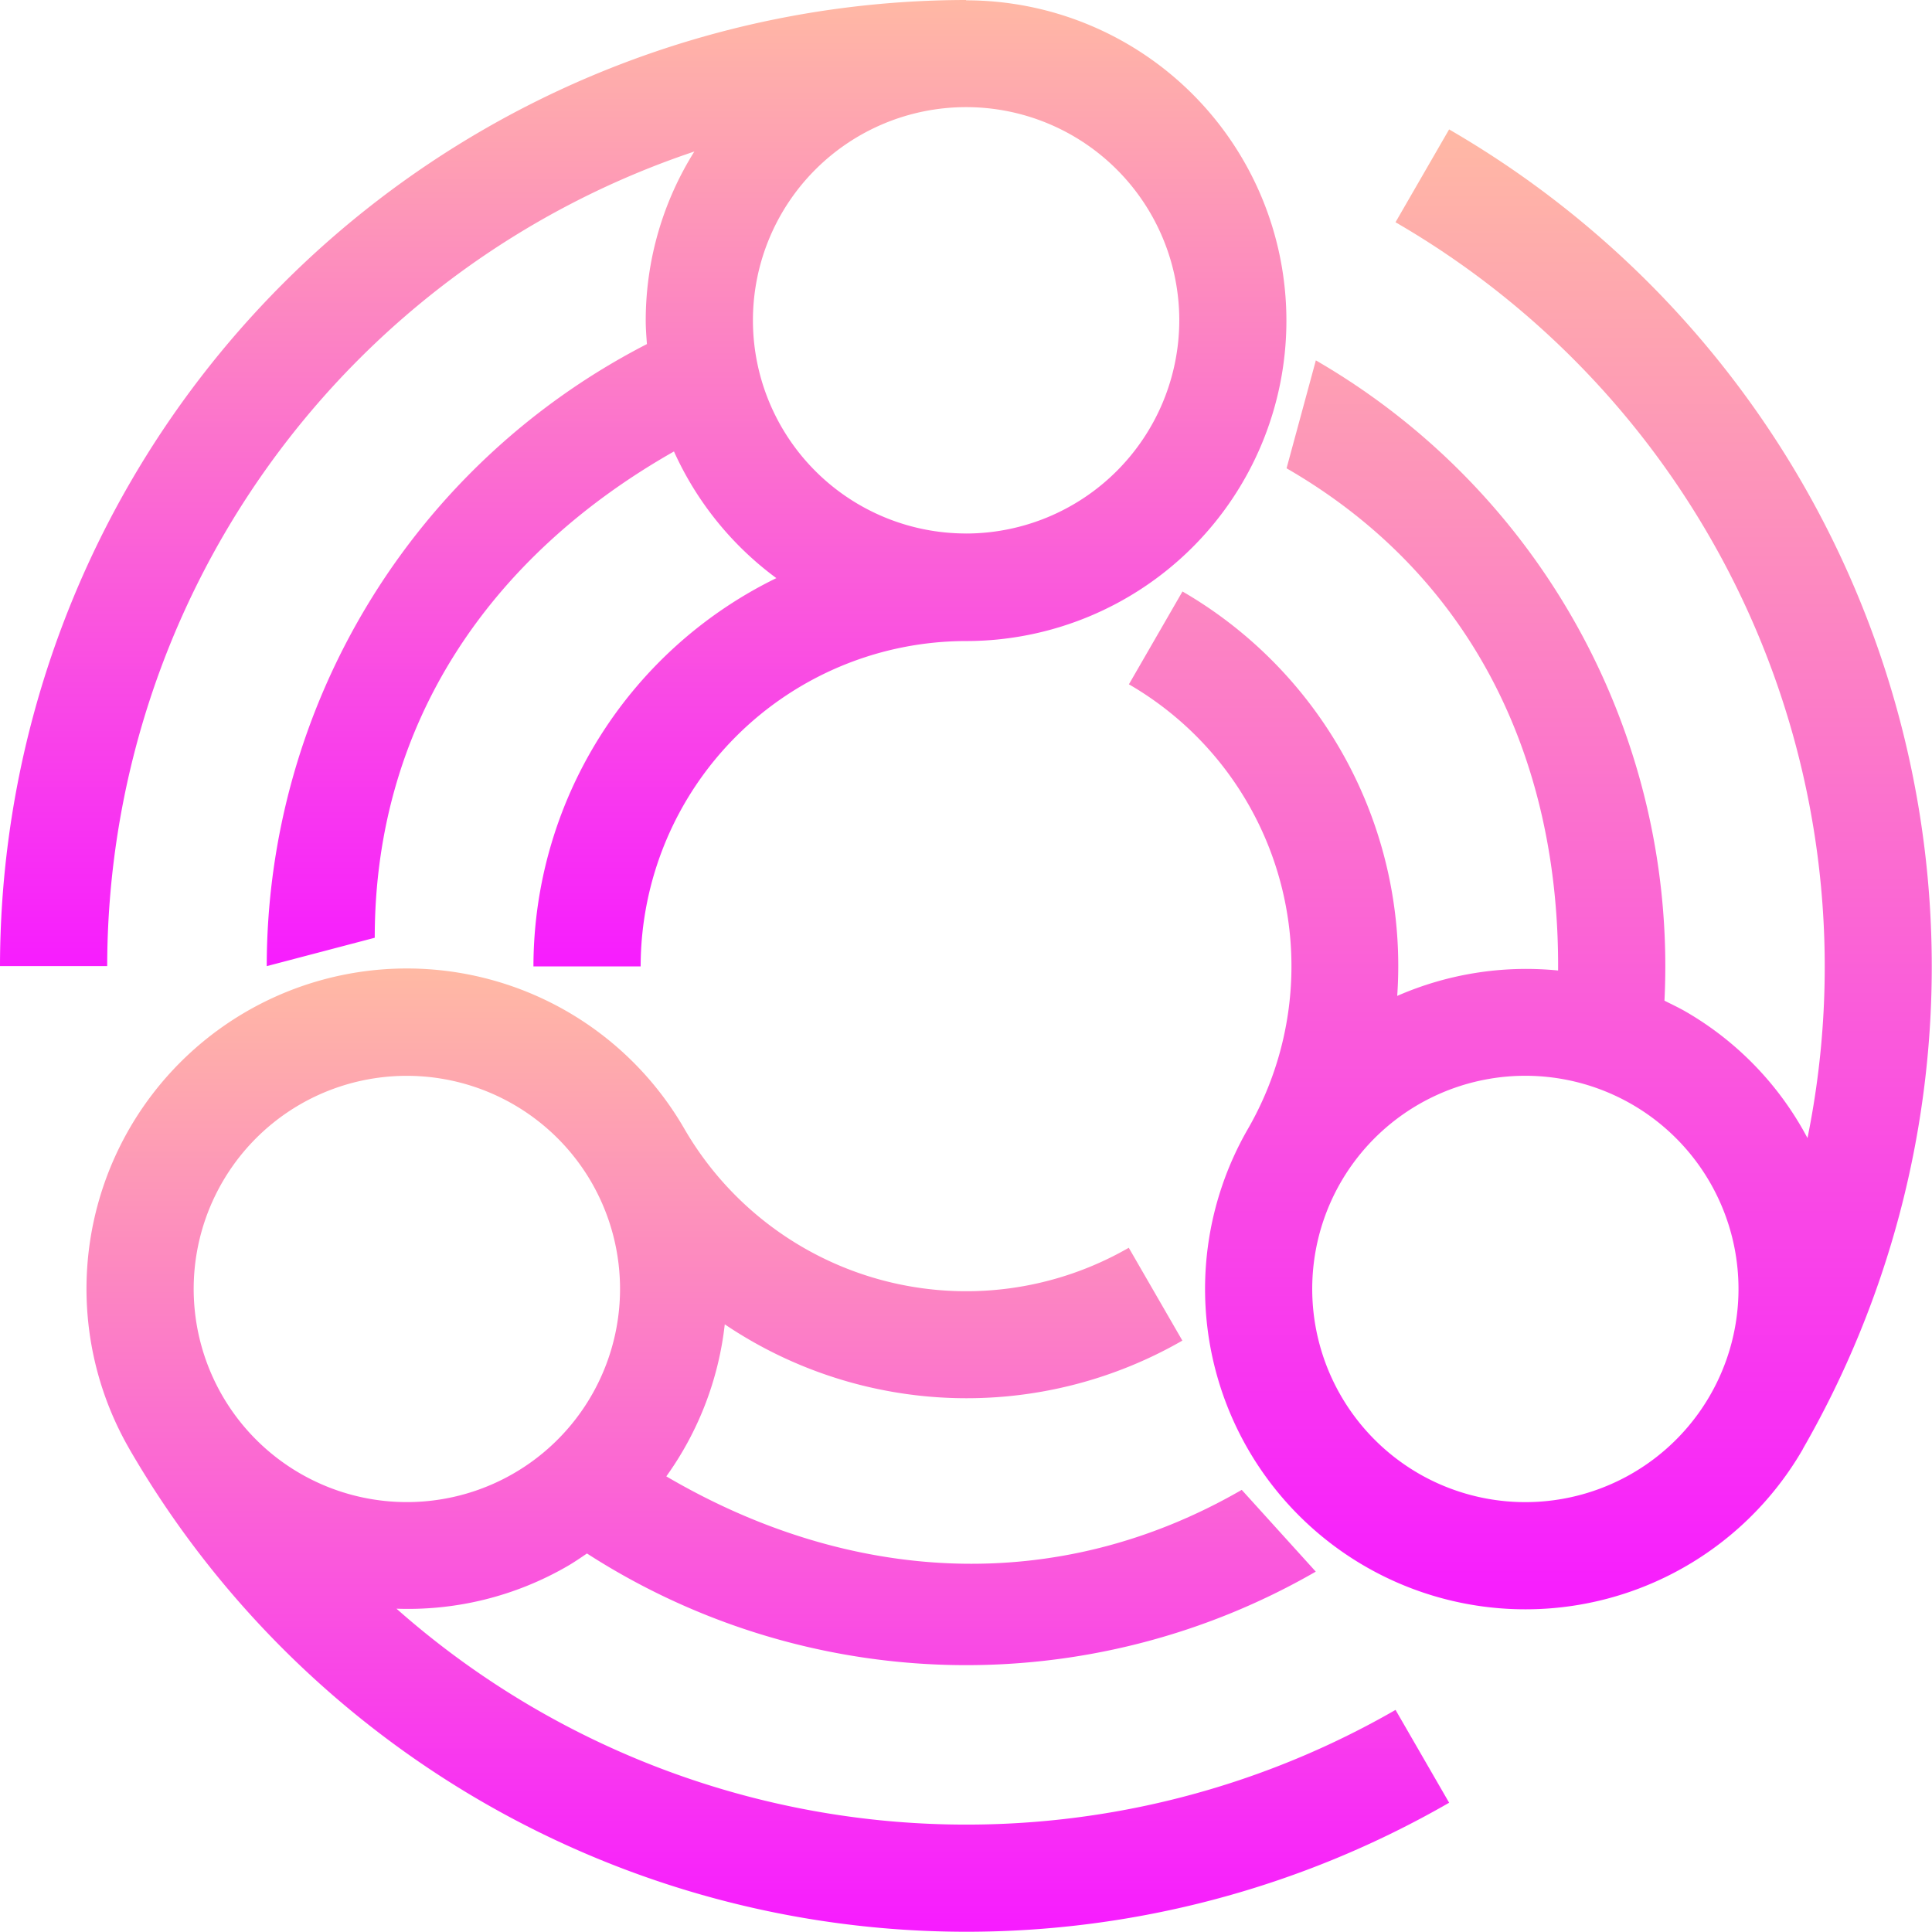 <svg xmlns="http://www.w3.org/2000/svg" xmlns:xlink="http://www.w3.org/1999/xlink" width="53.236" height="53.236" viewBox="0 0 53.236 53.236"><defs><style>.a{fill:url(#a);}</style><linearGradient id="a" x1="0.5" x2="0.5" y2="1" gradientUnits="objectBoundingBox"><stop offset="0" stop-color="#ffb9a4"/><stop offset="1" stop-color="#f71cff"/></linearGradient></defs><g transform="translate(-1590.308 -1090.311)"><path class="a" d="M1616.929,1090.311a26.651,26.651,0,0,0-26.621,26.621h2.954a23.7,23.7,0,0,1,16.179-22.446,8.764,8.764,0,0,0-1.34,4.653c0,.22.017.436.033.653a19.286,19.286,0,0,0-10.476,17.141l2.976-.782c0-5.907,3.178-10.525,8.245-13.4a8.867,8.867,0,0,0,2.821,3.49,11.922,11.922,0,0,0-6.693,10.7h2.954a8.976,8.976,0,0,1,8.966-8.966,8.827,8.827,0,1,0,0-17.655Zm0,14.7a5.874,5.874,0,1,1,5.874-5.874A5.881,5.881,0,0,1,1616.929,1105.012Z" transform="translate(0)"/><path class="a" d="M1673.027,2015.745a26.651,26.651,0,0,0,36.364,9.744l-1.477-2.558a23.7,23.7,0,0,1-27.529-2.789,8.764,8.764,0,0,0,4.7-1.166c.191-.11.369-.233.549-.355a19.287,19.287,0,0,0,20.082.5l-2.04-2.253c-5.116,2.954-10.829,2.577-15.856-.372a8.868,8.868,0,0,0,1.611-4.189,11.922,11.922,0,0,0,12.609.448l-1.477-2.558a8.976,8.976,0,0,1-12.248-3.282,8.827,8.827,0,1,0-15.289,8.827Zm12.731-7.351a5.874,5.874,0,1,1-8.024-2.15A5.881,5.881,0,0,1,1685.759,2008.395Z" transform="translate(-79.152 -885.504)"/><path class="a" d="M2671.869,1248.551a26.651,26.651,0,0,0-9.744-36.365l-1.477,2.558A23.7,23.7,0,0,1,2672,1239.979a8.757,8.757,0,0,0-3.359-3.486c-.191-.11-.386-.2-.582-.3a19.286,19.286,0,0,0-9.606-17.643l-.807,2.974c5.115,2.953,7.522,8.01,7.482,13.838a8.868,8.868,0,0,0-4.433.7,11.923,11.923,0,0,0-5.917-11.144l-1.476,2.558a8.976,8.976,0,0,1,3.281,12.248,8.827,8.827,0,1,0,15.289,8.827Zm-12.731-7.351a5.874,5.874,0,1,1,2.15,8.024A5.88,5.88,0,0,1,2659.138,1241.2Z" transform="translate(-1031.887 -118.309)"/></g></svg>